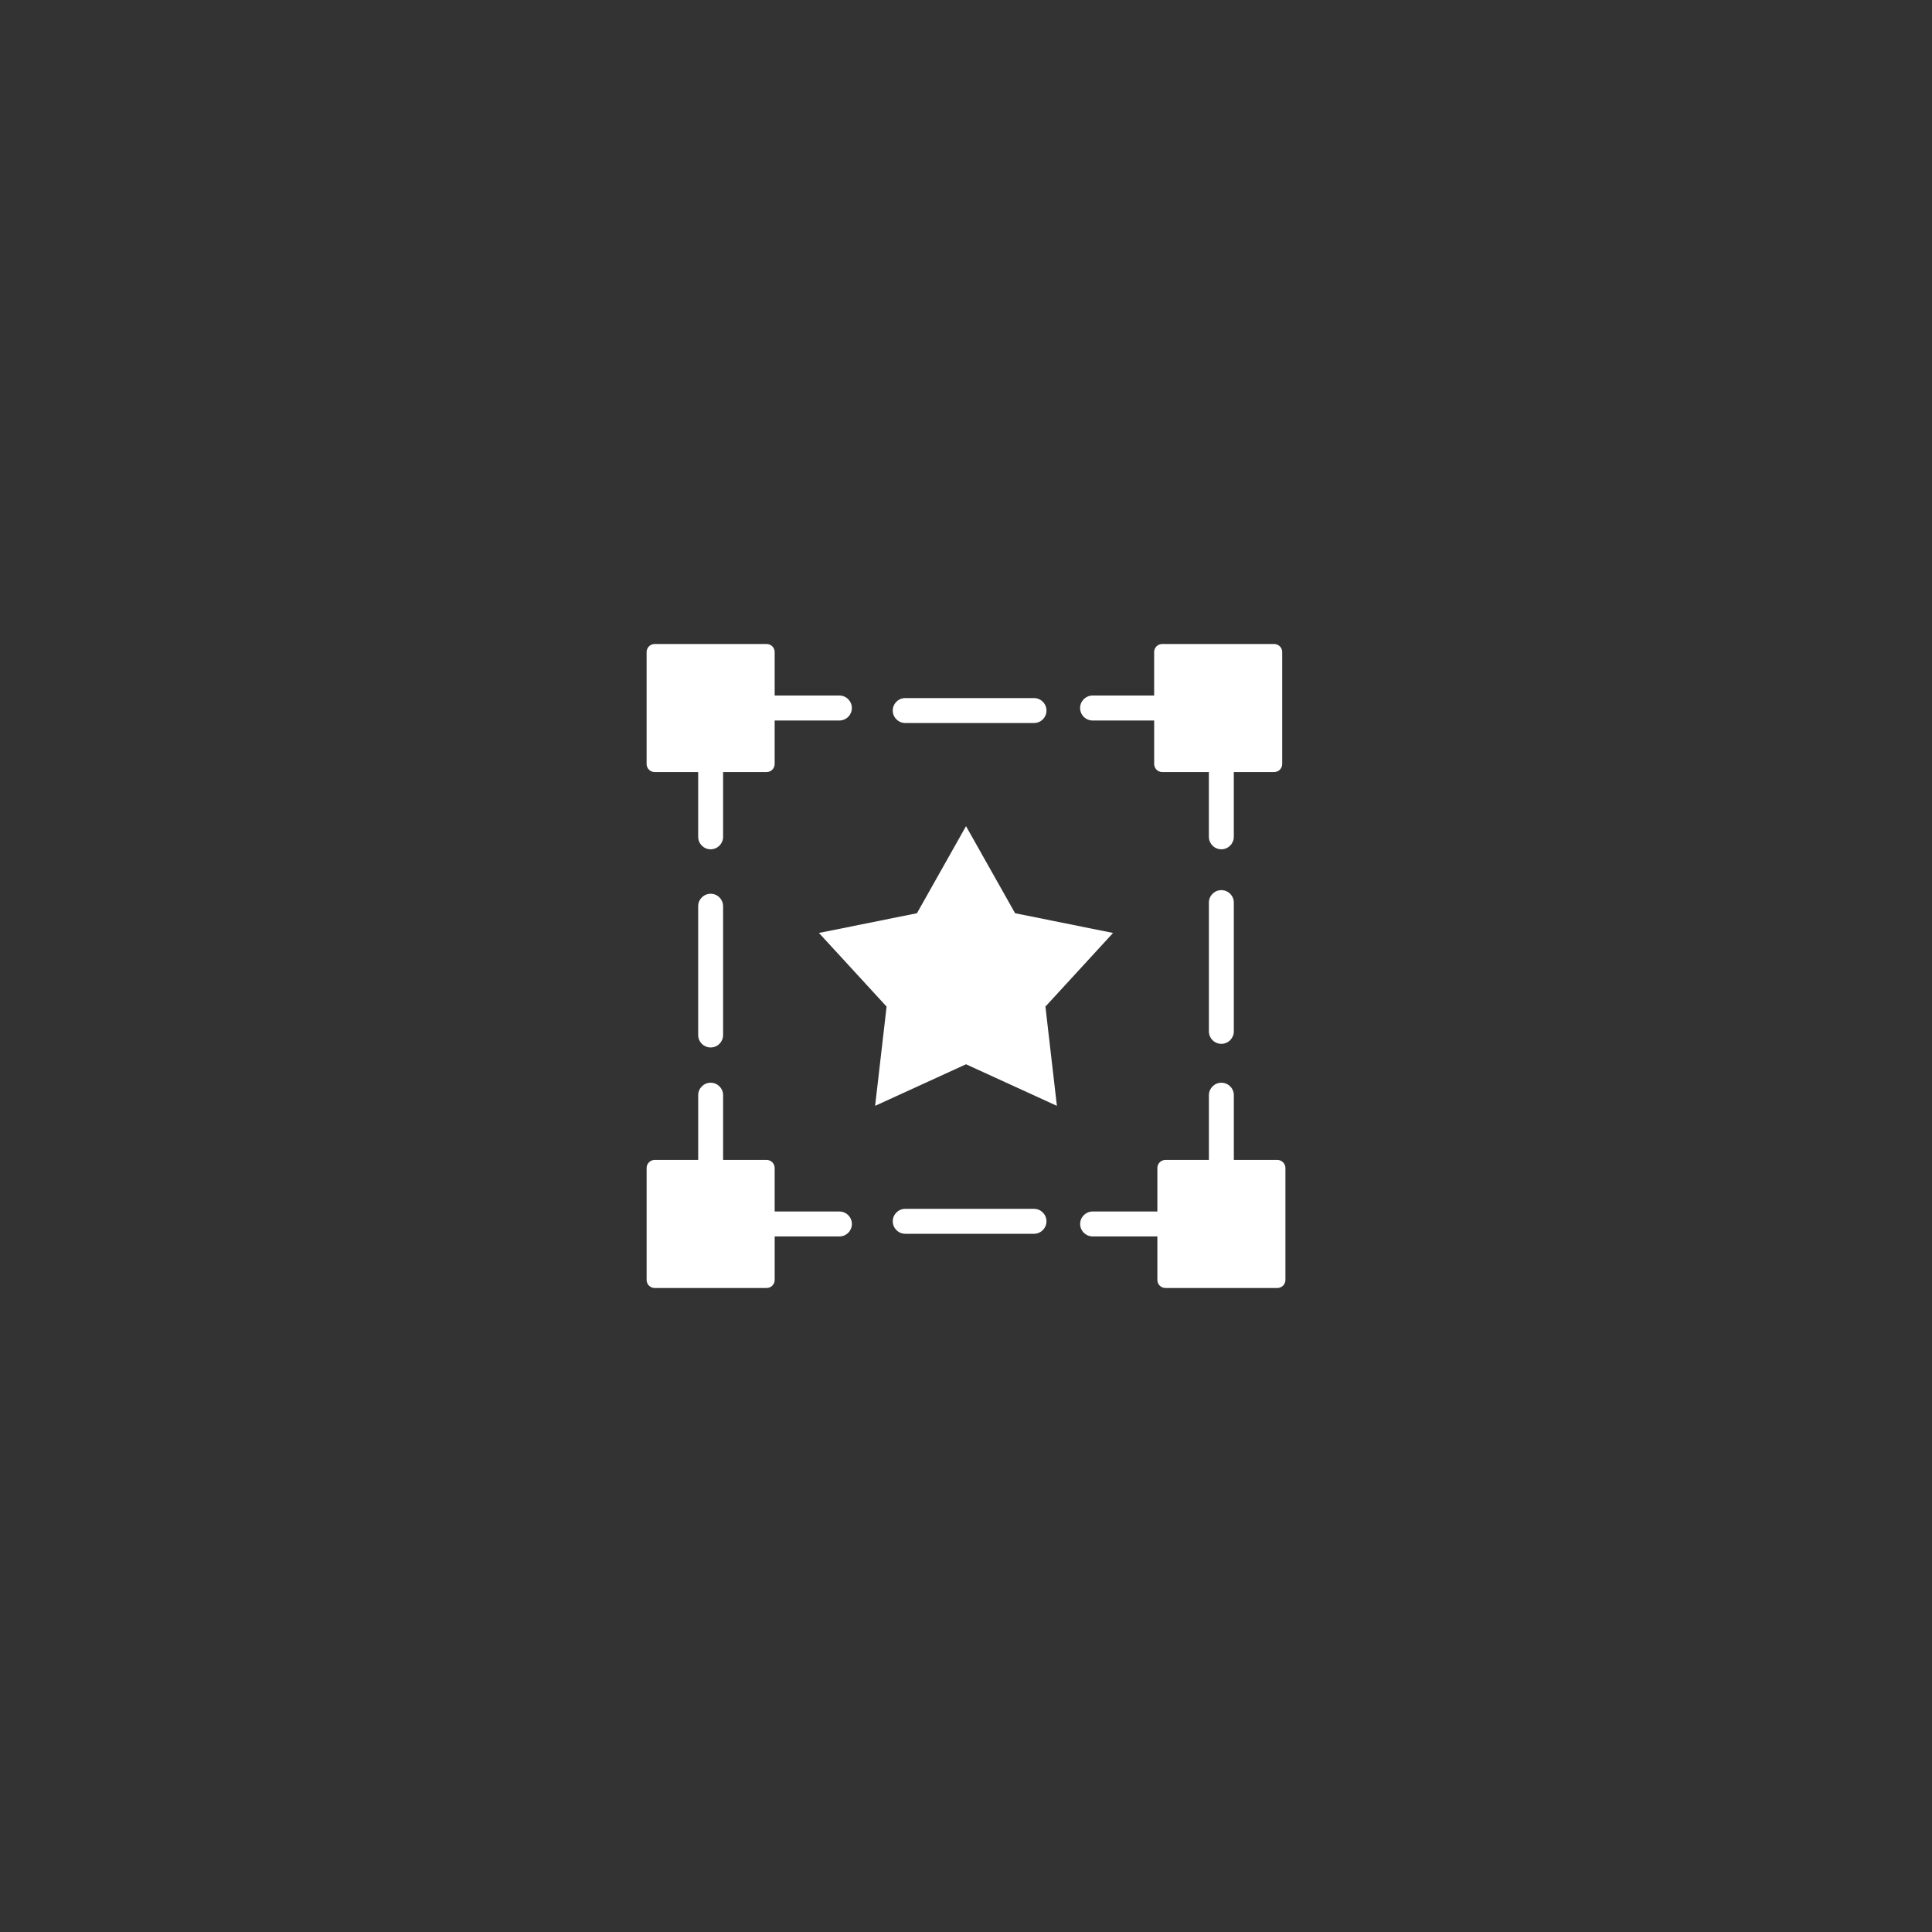<?xml version="1.0" encoding="utf-8"?>
<!-- Generator: Adobe Illustrator 16.0.4, SVG Export Plug-In . SVG Version: 6.00 Build 0)  -->
<!DOCTYPE svg PUBLIC "-//W3C//DTD SVG 1.1//EN" "http://www.w3.org/Graphics/SVG/1.1/DTD/svg11.dtd">
<svg version="1.1" id="Layer_1" xmlns="http://www.w3.org/2000/svg" xmlns:xlink="http://www.w3.org/1999/xlink" x="0px" y="0px" viewBox="0 0 120 120" enable-background="new 0 0 120 120" xml:space="preserve">
<rect x="0" y="0" width="120" height="120" fill="#333333" stroke="none"/>
<g>
	<g>
		<path fill="#FFFFFF" d="M64.224,43.359h-7.999c-0.428,0-0.774,0.347-0.774,0.775c0,0.428,0.347,0.774,0.774,0.774h7.999
			c0.427,0,0.774-0.347,0.774-0.774C64.998,43.706,64.65,43.359,64.224,43.359z"/>
		<path fill="#FFFFFF" d="M75.861,55.288c-0.428,0-0.775,0.347-0.775,0.774v7.998c0,0.428,0.348,0.775,0.775,0.775
			s0.774-0.348,0.774-0.775v-7.998C76.636,55.635,76.289,55.288,75.861,55.288z"/>
		<path fill="#FFFFFF" d="M44.139,65.06c0.428,0,0.774-0.347,0.774-0.775v-7.998c0-0.428-0.347-0.774-0.774-0.774
			s-0.774,0.347-0.774,0.774v7.998C43.364,64.713,43.711,65.06,44.139,65.06z"/>
		<path fill="#FFFFFF" d="M64.224,75.083h-7.999c-0.428,0-0.774,0.347-0.774,0.774s0.347,0.775,0.774,0.775h7.999
			c0.427,0,0.774-0.348,0.774-0.775S64.65,75.083,64.224,75.083z"/>
		<path fill="#FFFFFF" d="M52.137,43.201h-4.021V40.5c0-0.276-0.224-0.5-0.5-0.5h-6.954c-0.276,0-0.5,0.224-0.5,0.5v6.954
			c0,0.275,0.224,0.5,0.5,0.5h2.703v4.021c0,0.429,0.347,0.776,0.774,0.776s0.774-0.348,0.774-0.776v-4.021h2.702
			c0.276,0,0.5-0.225,0.5-0.5v-2.702h4.021c0.428,0,0.774-0.347,0.774-0.775C52.911,43.549,52.564,43.201,52.137,43.201z"/>
		<path fill="#FFFFFF" d="M67.863,44.752h3.824v2.702c0,0.275,0.224,0.5,0.5,0.5h2.898v4.021c0,0.429,0.348,0.776,0.775,0.776
			s0.774-0.348,0.774-0.776v-4.021h2.506c0.275,0,0.5-0.225,0.5-0.5V40.5c0-0.276-0.225-0.5-0.5-0.5h-6.954
			c-0.276,0-0.5,0.224-0.5,0.5v2.701h-3.824c-0.428,0-0.775,0.348-0.775,0.775C67.088,44.405,67.436,44.752,67.863,44.752z"/>
		<path fill="#FFFFFF" d="M52.137,75.248h-4.021v-2.702c0-0.276-0.224-0.501-0.5-0.501h-2.702v-4.02
			c0-0.429-0.347-0.775-0.774-0.775s-0.774,0.347-0.774,0.775v4.02h-2.703c-0.276,0-0.5,0.225-0.5,0.501V79.5
			c0,0.275,0.224,0.5,0.5,0.5h6.954c0.276,0,0.5-0.225,0.5-0.5v-2.702h4.021c0.428,0,0.774-0.347,0.774-0.775
			C52.911,75.596,52.564,75.248,52.137,75.248z"/>
		<path fill="#FFFFFF" d="M79.339,72.045h-2.703v-4.02c0-0.429-0.347-0.775-0.774-0.775s-0.775,0.347-0.775,0.775v4.02h-2.701
			c-0.277,0-0.5,0.225-0.5,0.501v2.702h-4.021c-0.428,0-0.775,0.348-0.775,0.774c0,0.429,0.348,0.775,0.775,0.775h4.021V79.5
			c0,0.275,0.223,0.5,0.5,0.5h6.954c0.275,0,0.5-0.225,0.5-0.5v-6.954C79.839,72.27,79.614,72.045,79.339,72.045z"/>
	</g>
	<polygon fill="#FFFFFF" points="60.001,66.104 54.355,68.686 55.068,62.521 50.867,57.948 56.953,56.722 60.001,51.314 
		63.049,56.722 69.133,57.948 64.933,62.521 65.646,68.686 	"/>
</g>
</svg>
